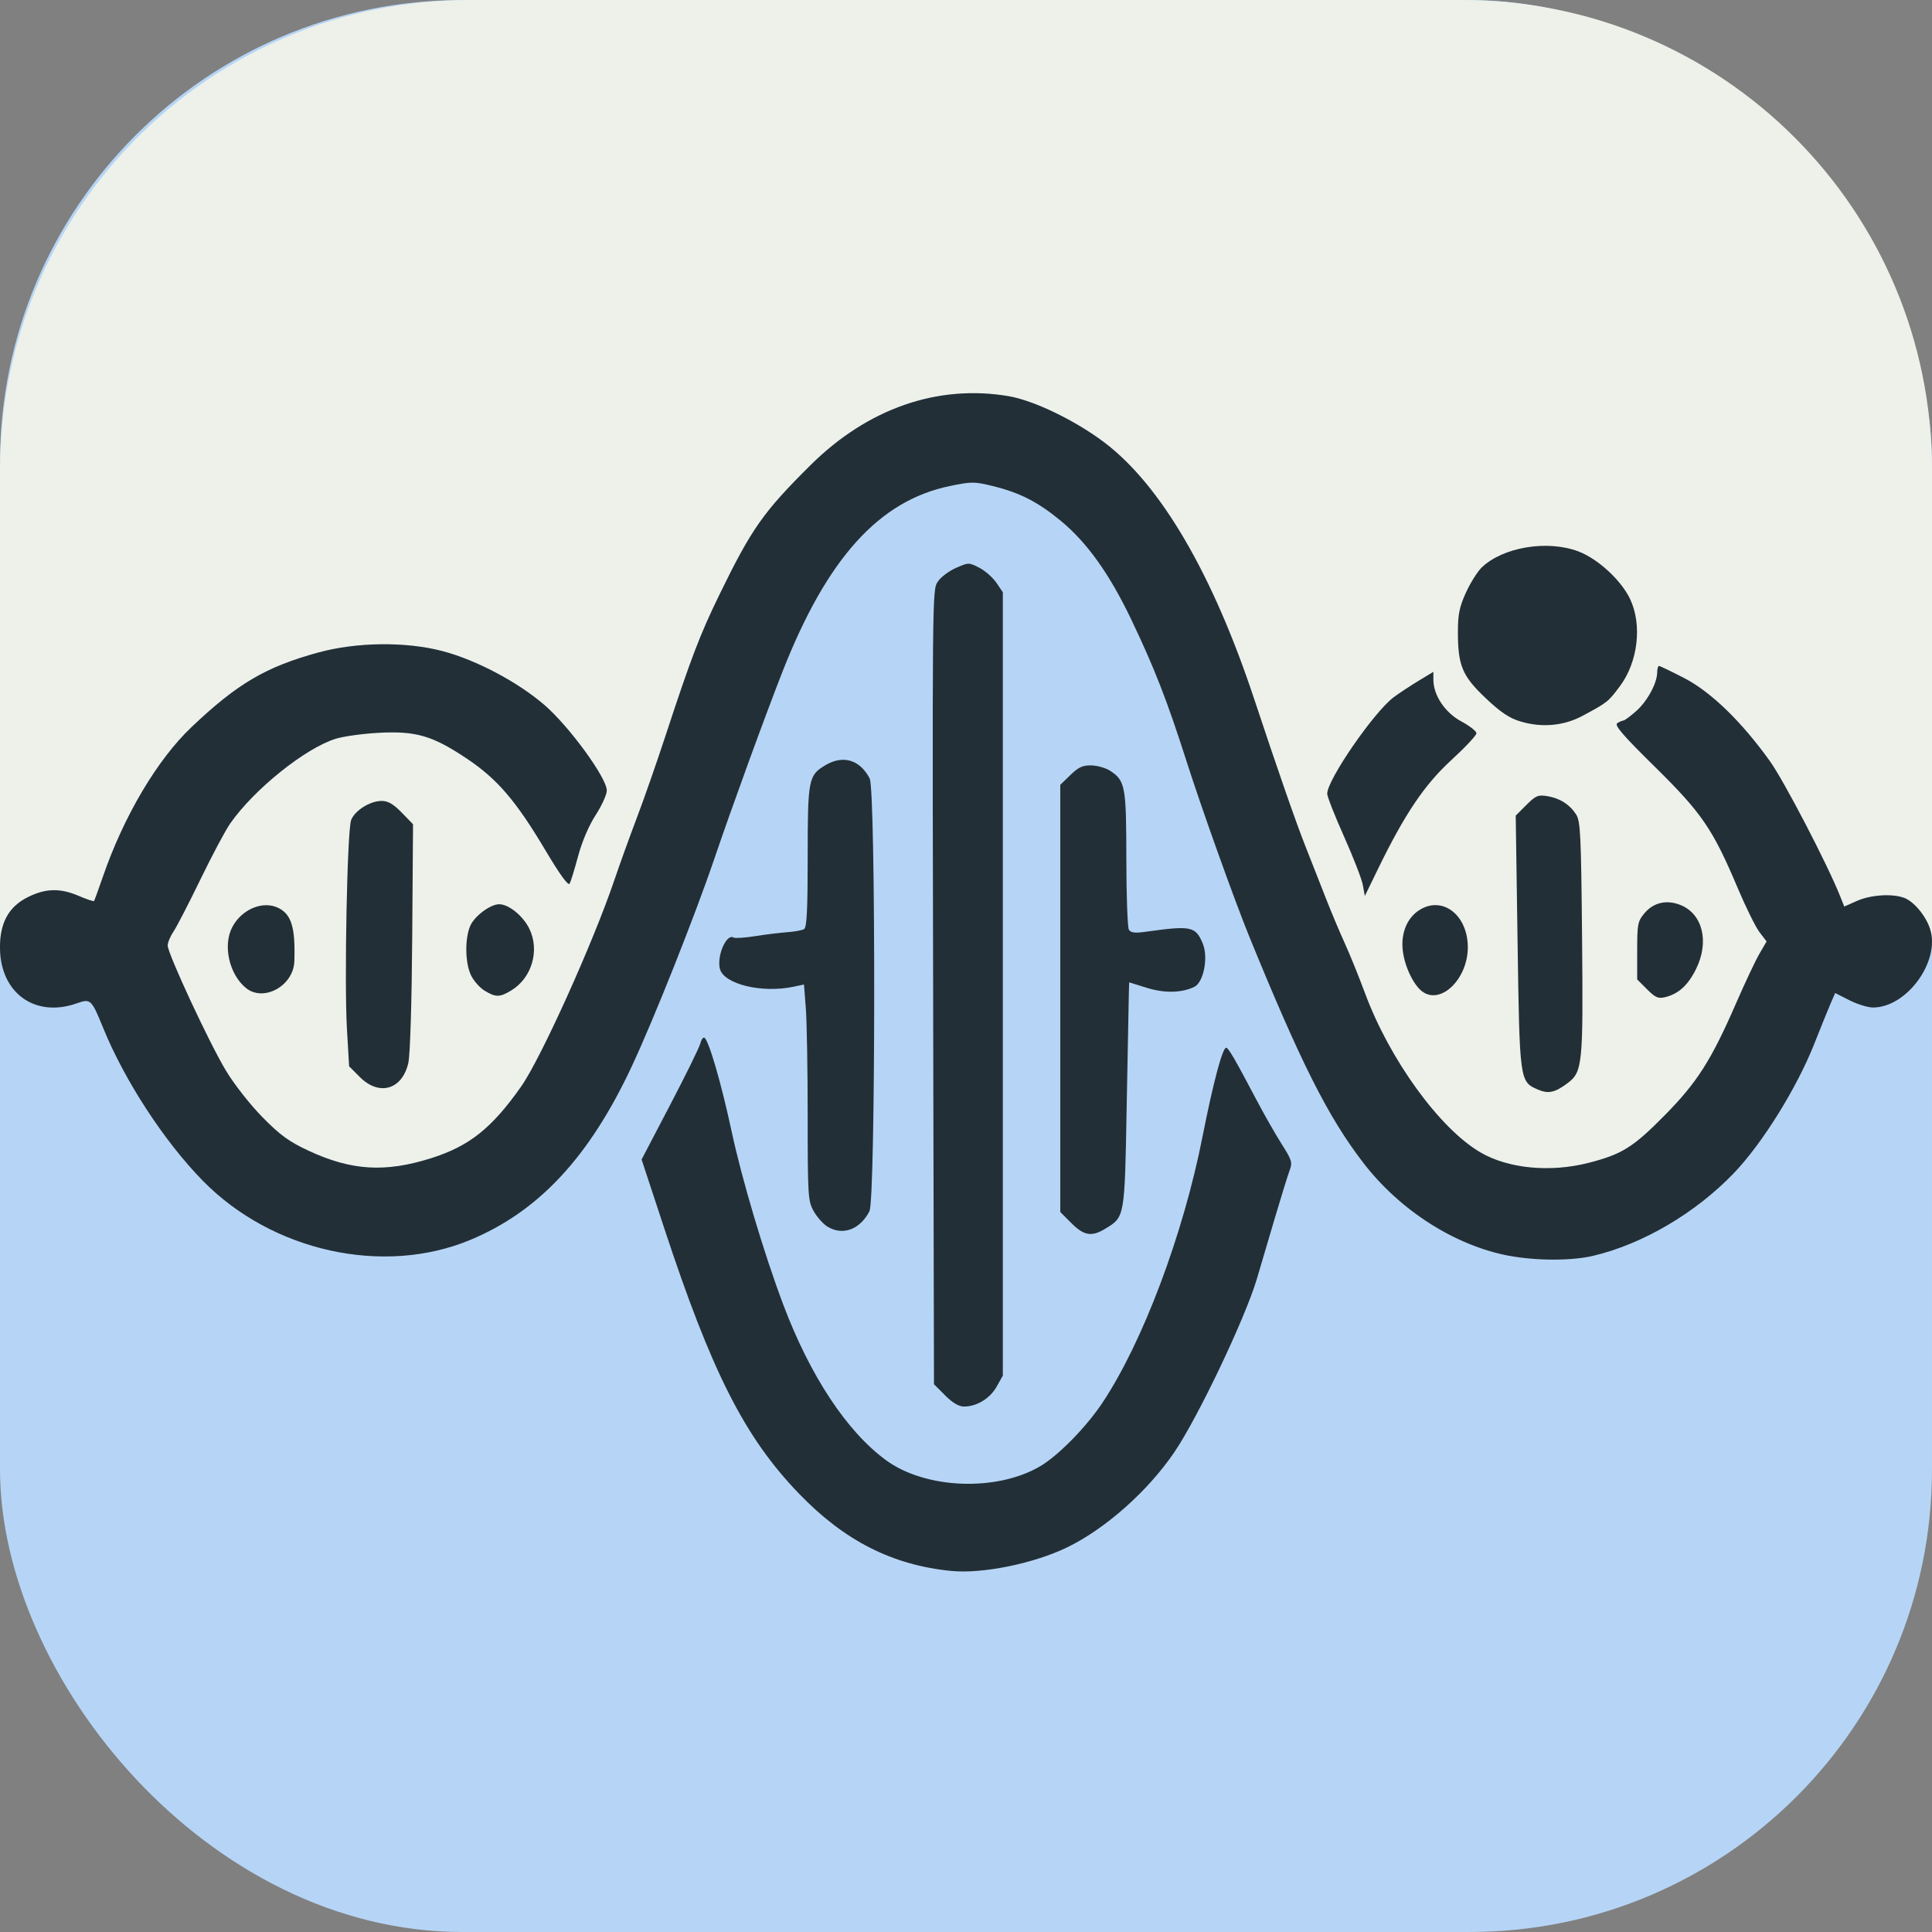 <?xml version="1.0" encoding="UTF-8" standalone="no"?>
<!-- Created with Inkscape (http://www.inkscape.org/) -->

<svg
   width="178.098mm"
   height="178.098mm"
   viewBox="0 0 178.098 178.098"
   version="1.1"
   id="svg1"
   xml:space="preserve"
   xmlns="http://www.w3.org/2000/svg"
   xmlns:svg="http://www.w3.org/2000/svg"><rect x="0" y="0" width="178.098" height="178.098" fill="#808080" stroke="none"/><defs
     id="defs1" /><g
     id="layer1"
     transform="translate(-474.522,-193.881)"><g
       id="g66"
       transform="translate(459.805,129.184)"><rect
         style="fill:#b6d5f6;fill-opacity:1;stroke-width:1.915"
         id="rect53"
         width="178.094"
         height="178.094"
         x="14.719"
         y="64.7"
         ry="42.618" /><path
         d="m 58.06,64.696 c -24.011,0 -43.341,19.33 -43.341,43.341 v 44.11 c -0.035,-2.339 0.784,-3.857 2.556,-4.74 1.658,-0.826 2.986,-0.858 4.72,-0.112 0.723,0.311 1.35,0.519 1.393,0.463 0.044,-0.056 0.407,-1.055 0.808,-2.219 1.925,-5.592 5.008,-10.801 8.176,-13.809 4.217,-4.006 6.851,-5.555 11.691,-6.879 3.552,-0.971 8.114,-1.018 11.496,-0.117 3.093,0.824 6.902,2.844 9.354,4.961 2.281,1.97 5.741,6.717 5.741,7.878 0,0.37 -0.462,1.387 -1.027,2.262 -0.627,0.97 -1.257,2.444 -1.615,3.78 -0.323,1.204 -0.675,2.348 -0.781,2.542 -0.127,0.231 -0.888,-0.815 -2.213,-3.043 -2.739,-4.605 -4.45,-6.602 -7.275,-8.49 -3.148,-2.105 -4.666,-2.551 -8.084,-2.373 -1.476,0.076 -3.279,0.326 -4.007,0.554 -2.814,0.882 -7.517,4.662 -9.712,7.805 -0.443,0.635 -1.68,2.957 -2.747,5.159 -1.068,2.203 -2.183,4.362 -2.478,4.798 -0.295,0.437 -0.538,1.018 -0.539,1.291 -0.003,0.751 3.829,8.983 5.372,11.541 0.766,1.27 2.234,3.141 3.373,4.297 1.634,1.659 2.44,2.245 4.242,3.083 3.959,1.842 7.069,2.029 11.317,0.683 3.509,-1.112 5.584,-2.767 8.286,-6.608 1.818,-2.585 6.631,-13.25 8.598,-19.05 0.493,-1.455 1.418,-4.015 2.055,-5.689 0.637,-1.673 1.822,-5.067 2.634,-7.541 2.397,-7.296 3.187,-9.363 5.015,-13.113 2.941,-6.033 4.025,-7.572 8.378,-11.89 5.252,-5.209 11.698,-7.455 18.235,-6.353 2.339,0.395 6.162,2.241 8.851,4.276 5.198,3.934 9.984,12.133 13.8,23.64 2.177,6.566 3.856,11.389 4.743,13.626 0.491,1.237 1.31,3.321 1.82,4.63 0.51,1.31 1.31,3.215 1.776,4.233 0.466,1.019 1.312,3.102 1.878,4.63 2.27,6.124 6.866,12.468 10.632,14.675 2.57,1.506 6.455,1.879 10.008,0.963 3.057,-0.788 4.076,-1.425 6.973,-4.358 3.012,-3.05 4.305,-5.081 6.618,-10.395 0.813,-1.868 1.774,-3.904 2.135,-4.523 l 0.657,-1.126 -0.654,-0.858 c -0.359,-0.472 -1.257,-2.288 -1.995,-4.036 -2.304,-5.459 -3.312,-6.936 -7.641,-11.197 -2.969,-2.922 -3.765,-3.847 -3.474,-4.031 0.208,-0.131 0.463,-0.241 0.567,-0.243 0.104,-0.002 0.629,-0.39 1.166,-0.861 1.028,-0.903 1.936,-2.571 1.946,-3.574 0.003,-0.327 0.077,-0.595 0.164,-0.595 0.087,0 1.129,0.501 2.315,1.114 2.469,1.274 5.308,4.025 7.911,7.666 1.309,1.831 5.275,9.456 6.465,12.43 l 0.388,0.969 1.178,-0.521 c 1.279,-0.566 3.275,-0.69 4.363,-0.271 0.89,0.343 1.965,1.634 2.362,2.836 0.121,0.368 0.179,0.756 0.183,1.153 v -43.43 c 0,-24.011 -19.33,-43.341 -43.341,-43.341 z"
         style="fill:#eef1e9;fill-opacity:1;stroke-width:1.931"
         id="path53" /><path
         style="fill:#232f37;fill-opacity:1"
         d="m 154.871,131.202 c -1.035,-0.313 -1.831,-0.849 -3.222,-2.168 -2.142,-2.03 -2.542,-2.994 -2.537,-6.117 0.003,-1.61 0.144,-2.291 0.749,-3.612 0.41,-0.895 1.062,-1.931 1.449,-2.301 1.96,-1.877 6.048,-2.555 8.904,-1.478 1.791,0.676 3.936,2.647 4.763,4.377 1.137,2.38 0.741,5.808 -0.931,8.048 -1.08,1.448 -1.139,1.495 -3.447,2.735 -1.723,0.926 -3.766,1.11 -5.727,0.516 z"
         id="path54" /><path
         style="fill:#232f37;fill-opacity:1"
         d="m 140.348,146.283 c -0.101,-0.555 -0.882,-2.569 -1.735,-4.476 -0.853,-1.907 -1.55,-3.682 -1.55,-3.943 0,-1.281 4.309,-7.534 6.126,-8.892 0.487,-0.364 1.51,-1.04 2.274,-1.503 l 1.389,-0.842 v 0.735 c 0,1.432 1.077,3.036 2.58,3.841 0.764,0.409 1.389,0.9 1.389,1.091 0,0.191 -1.042,1.302 -2.315,2.47 -2.483,2.277 -4.298,4.975 -6.786,10.087 l -1.188,2.441 z"
         id="path55" /><path
         style="fill:#232f37;fill-opacity:1"
         d="m 37.406,155.786 c -1.549,-1.241 -2.163,-3.913 -1.287,-5.606 0.871,-1.685 2.87,-2.506 4.301,-1.766 1.178,0.609 1.533,1.824 1.431,4.899 -0.075,2.255 -2.815,3.779 -4.445,2.473 z"
         id="path56" /><path
         style="fill:#232f37;fill-opacity:1"
         d="m 145.857,156.119 c -0.825,-0.59 -1.65,-2.301 -1.827,-3.789 -0.191,-1.611 0.397,-3.034 1.55,-3.755 2.119,-1.325 4.445,0.479 4.445,3.446 0,2.9 -2.46,5.318 -4.168,4.097 z"
         id="path57" /><path
         style="fill:#232f37;fill-opacity:1"
         d="m 59.387,156.02 c -0.448,-0.273 -1.014,-0.916 -1.257,-1.428 -0.537,-1.131 -0.574,-3.331 -0.075,-4.523 0.378,-0.905 1.853,-2.016 2.676,-2.016 0.889,0 2.21,1.076 2.788,2.269 0.966,1.995 0.226,4.519 -1.661,5.67 -1.07,0.652 -1.442,0.656 -2.471,0.029 z"
         id="path58" /><path
         style="fill:#232f37;fill-opacity:1"
         d="m 166.547,155.894 -0.909,-0.909 v -2.652 c 0,-2.459 0.049,-2.71 0.677,-3.457 0.843,-1.002 2.075,-1.271 3.36,-0.734 2.007,0.839 2.615,3.376 1.403,5.854 -0.744,1.52 -1.624,2.324 -2.878,2.627 -0.621,0.15 -0.896,0.029 -1.654,-0.729 z"
         id="path59" /><path
         style="fill:#232f37;fill-opacity:1"
         d="m 47.897,163.989 -0.997,-0.997 -0.201,-3.435 c -0.254,-4.347 0.025,-18.312 0.385,-19.258 0.337,-0.885 1.74,-1.769 2.81,-1.77 0.595,-7.3e-4 1.08,0.28 1.852,1.073 l 1.046,1.074 -0.075,10.37 c -0.044,6.105 -0.191,10.887 -0.358,11.628 -0.555,2.469 -2.683,3.097 -4.463,1.316 z"
         id="path60" /><path
         style="fill:#232f37;fill-opacity:1"
         d="m 156.461,165.126 c -1.653,-0.715 -1.662,-0.786 -1.85,-13.613 l -0.171,-11.63 0.976,-0.976 c 0.861,-0.861 1.087,-0.958 1.923,-0.822 1.159,0.188 2.059,0.754 2.662,1.675 0.408,0.622 0.466,1.818 0.556,11.325 0.111,11.777 0.046,12.426 -1.344,13.467 -1.169,0.875 -1.768,1 -2.753,0.574 z"
         id="path61" /><path
         style="fill:#232f37;fill-opacity:1"
         d="m 90.981,177.763 c -0.388,-0.241 -0.954,-0.879 -1.257,-1.418 -0.523,-0.931 -0.551,-1.37 -0.552,-8.749 -8.8e-4,-4.273 -0.078,-8.754 -0.172,-9.957 l -0.17,-2.187 -0.953,0.203 c -2.922,0.623 -6.442,-0.233 -6.798,-1.652 -0.3,-1.194 0.614,-3.279 1.261,-2.879 0.132,0.082 1.039,0.021 2.015,-0.133 0.976,-0.155 2.312,-0.319 2.968,-0.364 0.656,-0.045 1.341,-0.174 1.521,-0.285 0.247,-0.153 0.329,-1.81 0.329,-6.695 0,-7.138 0.068,-7.486 1.643,-8.417 1.63,-0.963 3.179,-0.493 4.072,1.234 0.568,1.099 0.548,38.788 -0.022,39.889 -0.88,1.702 -2.48,2.283 -3.886,1.41 z"
         id="path62" /><path
         style="fill:#232f37;fill-opacity:1"
         d="m 113.484,177.452 -1.027,-1.027 v -19.691 -19.691 l 0.936,-0.907 c 0.75,-0.727 1.135,-0.902 1.94,-0.881 0.552,0.015 1.328,0.238 1.724,0.498 1.393,0.912 1.486,1.419 1.49,8.119 0.002,3.391 0.109,6.33 0.237,6.533 0.175,0.276 0.556,0.323 1.517,0.188 4.226,-0.592 4.626,-0.511 5.289,1.077 0.531,1.272 0.084,3.58 -0.774,3.996 -1.177,0.57 -2.748,0.601 -4.399,0.087 l -1.61,-0.501 -0.028,0.964 c -0.016,0.53 -0.105,5.197 -0.198,10.369 -0.188,10.401 -0.167,10.277 -1.97,11.376 -1.259,0.768 -1.963,0.653 -3.126,-0.51 z"
         id="path63" /><path
         style="fill:#232f37;fill-opacity:1"
         d="m 153.864,180.468 c -5.001,-0.932 -10.091,-4.176 -13.488,-8.598 -3.229,-4.203 -5.726,-9.157 -10.472,-20.775 -1.382,-3.383 -4.412,-11.847 -5.822,-16.263 -1.758,-5.505 -2.949,-8.562 -5.074,-13.011 -2.008,-4.207 -4.085,-7.117 -6.501,-9.111 -2.11,-1.741 -3.774,-2.593 -6.251,-3.202 -1.72,-0.422 -1.969,-0.423 -3.969,-0.01 -6.543,1.353 -11.336,6.668 -15.44,17.122 -1.601,4.079 -4.67,12.502 -6.265,17.198 -1.807,5.319 -5.584,14.817 -7.627,19.182 -3.914,8.362 -8.575,13.37 -14.89,15.998 -7.998,3.33 -18.244,1.069 -24.634,-5.437 -3.569,-3.634 -7.224,-9.239 -9.216,-14.134 -1.06,-2.606 -1.15,-2.69 -2.397,-2.246 -3.834,1.366 -7.037,-0.903 -7.101,-5.03 -0.036,-2.342 0.783,-3.863 2.557,-4.747 1.658,-0.826 2.986,-0.858 4.72,-0.112 0.723,0.311 1.35,0.519 1.393,0.463 0.044,-0.056 0.407,-1.055 0.808,-2.219 1.925,-5.592 5.009,-10.801 8.176,-13.81 4.217,-4.006 6.851,-5.555 11.691,-6.879 3.552,-0.971 8.114,-1.018 11.496,-0.117 3.093,0.824 6.902,2.844 9.354,4.961 2.281,1.97 5.741,6.717 5.741,7.878 0,0.37 -0.462,1.388 -1.028,2.262 -0.627,0.97 -1.257,2.444 -1.615,3.779 -0.323,1.204 -0.675,2.348 -0.781,2.542 -0.127,0.231 -0.888,-0.815 -2.213,-3.043 -2.739,-4.605 -4.45,-6.602 -7.275,-8.49 -3.148,-2.105 -4.666,-2.55 -8.084,-2.373 -1.476,0.076 -3.279,0.326 -4.007,0.554 -2.814,0.882 -7.517,4.662 -9.712,7.805 -0.443,0.635 -1.68,2.957 -2.747,5.159 -1.068,2.203 -2.183,4.362 -2.478,4.798 -0.295,0.437 -0.538,1.017 -0.539,1.291 -0.003,0.751 3.829,8.983 5.371,11.542 0.766,1.27 2.235,3.141 3.374,4.297 1.634,1.659 2.44,2.245 4.242,3.083 3.959,1.842 7.068,2.029 11.316,0.684 3.509,-1.112 5.584,-2.767 8.286,-6.608 1.818,-2.585 6.632,-13.25 8.598,-19.05 0.493,-1.455 1.418,-4.015 2.054,-5.689 0.637,-1.673 1.822,-5.067 2.635,-7.541 2.397,-7.296 3.187,-9.364 5.015,-13.114 2.941,-6.033 4.025,-7.572 8.378,-11.889 5.252,-5.209 11.698,-7.455 18.235,-6.353 2.339,0.395 6.162,2.241 8.851,4.276 5.198,3.934 9.985,12.133 13.8,23.64 2.177,6.566 3.856,11.389 4.743,13.626 0.491,1.237 1.309,3.321 1.82,4.63 0.51,1.31 1.31,3.215 1.776,4.233 0.466,1.019 1.311,3.102 1.878,4.63 2.27,6.124 6.867,12.468 10.632,14.674 2.57,1.506 6.455,1.879 10.007,0.963 3.057,-0.788 4.076,-1.426 6.973,-4.359 3.012,-3.05 4.305,-5.08 6.619,-10.395 0.813,-1.868 1.774,-3.904 2.135,-4.523 l 0.657,-1.126 -0.654,-0.858 c -0.359,-0.472 -1.257,-2.288 -1.995,-4.036 -2.304,-5.459 -3.312,-6.937 -7.641,-11.198 -2.969,-2.922 -3.765,-3.847 -3.474,-4.031 0.208,-0.131 0.463,-0.241 0.567,-0.243 0.104,-0.002 0.629,-0.39 1.166,-0.862 1.028,-0.903 1.936,-2.571 1.946,-3.574 0.003,-0.327 0.077,-0.595 0.164,-0.595 0.087,0 1.129,0.501 2.315,1.113 2.469,1.274 5.308,4.026 7.911,7.666 1.309,1.831 5.275,9.456 6.465,12.43 l 0.388,0.969 1.178,-0.521 c 1.279,-0.566 3.275,-0.69 4.363,-0.271 0.89,0.343 1.965,1.634 2.362,2.836 0.982,2.974 -2.122,7.263 -5.256,7.263 -0.468,0 -1.443,-0.3 -2.167,-0.667 l -1.316,-0.667 -0.38,0.865 c -0.209,0.476 -0.908,2.199 -1.553,3.83 -1.612,4.072 -4.785,9.172 -7.406,11.905 -3.536,3.687 -8.408,6.549 -12.983,7.628 -1.966,0.464 -5.205,0.462 -7.704,-0.003 z"
         id="path64" /><path
         style="fill:#232f37;fill-opacity:1"
         d="m 101.842,193.327 -1.027,-1.027 -0.06,-26.82 c -0.105,-47.084 -0.112,-46.362 0.427,-47.185 0.259,-0.395 1.003,-0.954 1.653,-1.242 1.167,-0.516 1.196,-0.516 2.16,-0.018 0.538,0.278 1.246,0.899 1.573,1.381 l 0.595,0.876 v 36.107 36.107 l -0.573,1.019 c -0.611,1.087 -1.832,1.832 -3.004,1.832 -0.482,0 -1.057,-0.338 -1.746,-1.027 z"
         id="path65" /><path
         style="fill:#232f37;fill-opacity:1"
         d="m 102.403,209.512 c -5.441,-0.544 -9.841,-2.779 -14.037,-7.131 -5.002,-5.188 -8.044,-11.185 -12.432,-24.506 l -2.073,-6.293 2.624,-5.017 c 1.443,-2.759 2.699,-5.314 2.79,-5.678 0.091,-0.363 0.263,-0.601 0.381,-0.528 0.405,0.251 1.56,4.226 2.496,8.594 0.957,4.467 2.99,11.291 4.768,16.007 2.479,6.575 5.85,11.683 9.459,14.333 3.652,2.681 10.244,2.934 14.258,0.546 1.666,-0.99 4.212,-3.59 5.695,-5.815 3.723,-5.585 7.456,-15.506 9.238,-24.552 0.97,-4.926 1.839,-8.195 2.177,-8.191 0.209,0.002 0.813,1.04 2.771,4.76 0.728,1.382 1.787,3.241 2.354,4.131 0.924,1.45 1.001,1.696 0.739,2.381 -0.161,0.42 -0.767,2.371 -1.348,4.336 -0.581,1.965 -1.337,4.524 -1.681,5.689 -1.072,3.627 -5.439,12.798 -7.621,16.003 -2.431,3.571 -6.325,7.03 -9.842,8.743 -3.088,1.504 -7.839,2.473 -10.716,2.185 z"
         id="path66" /></g></g></svg>
